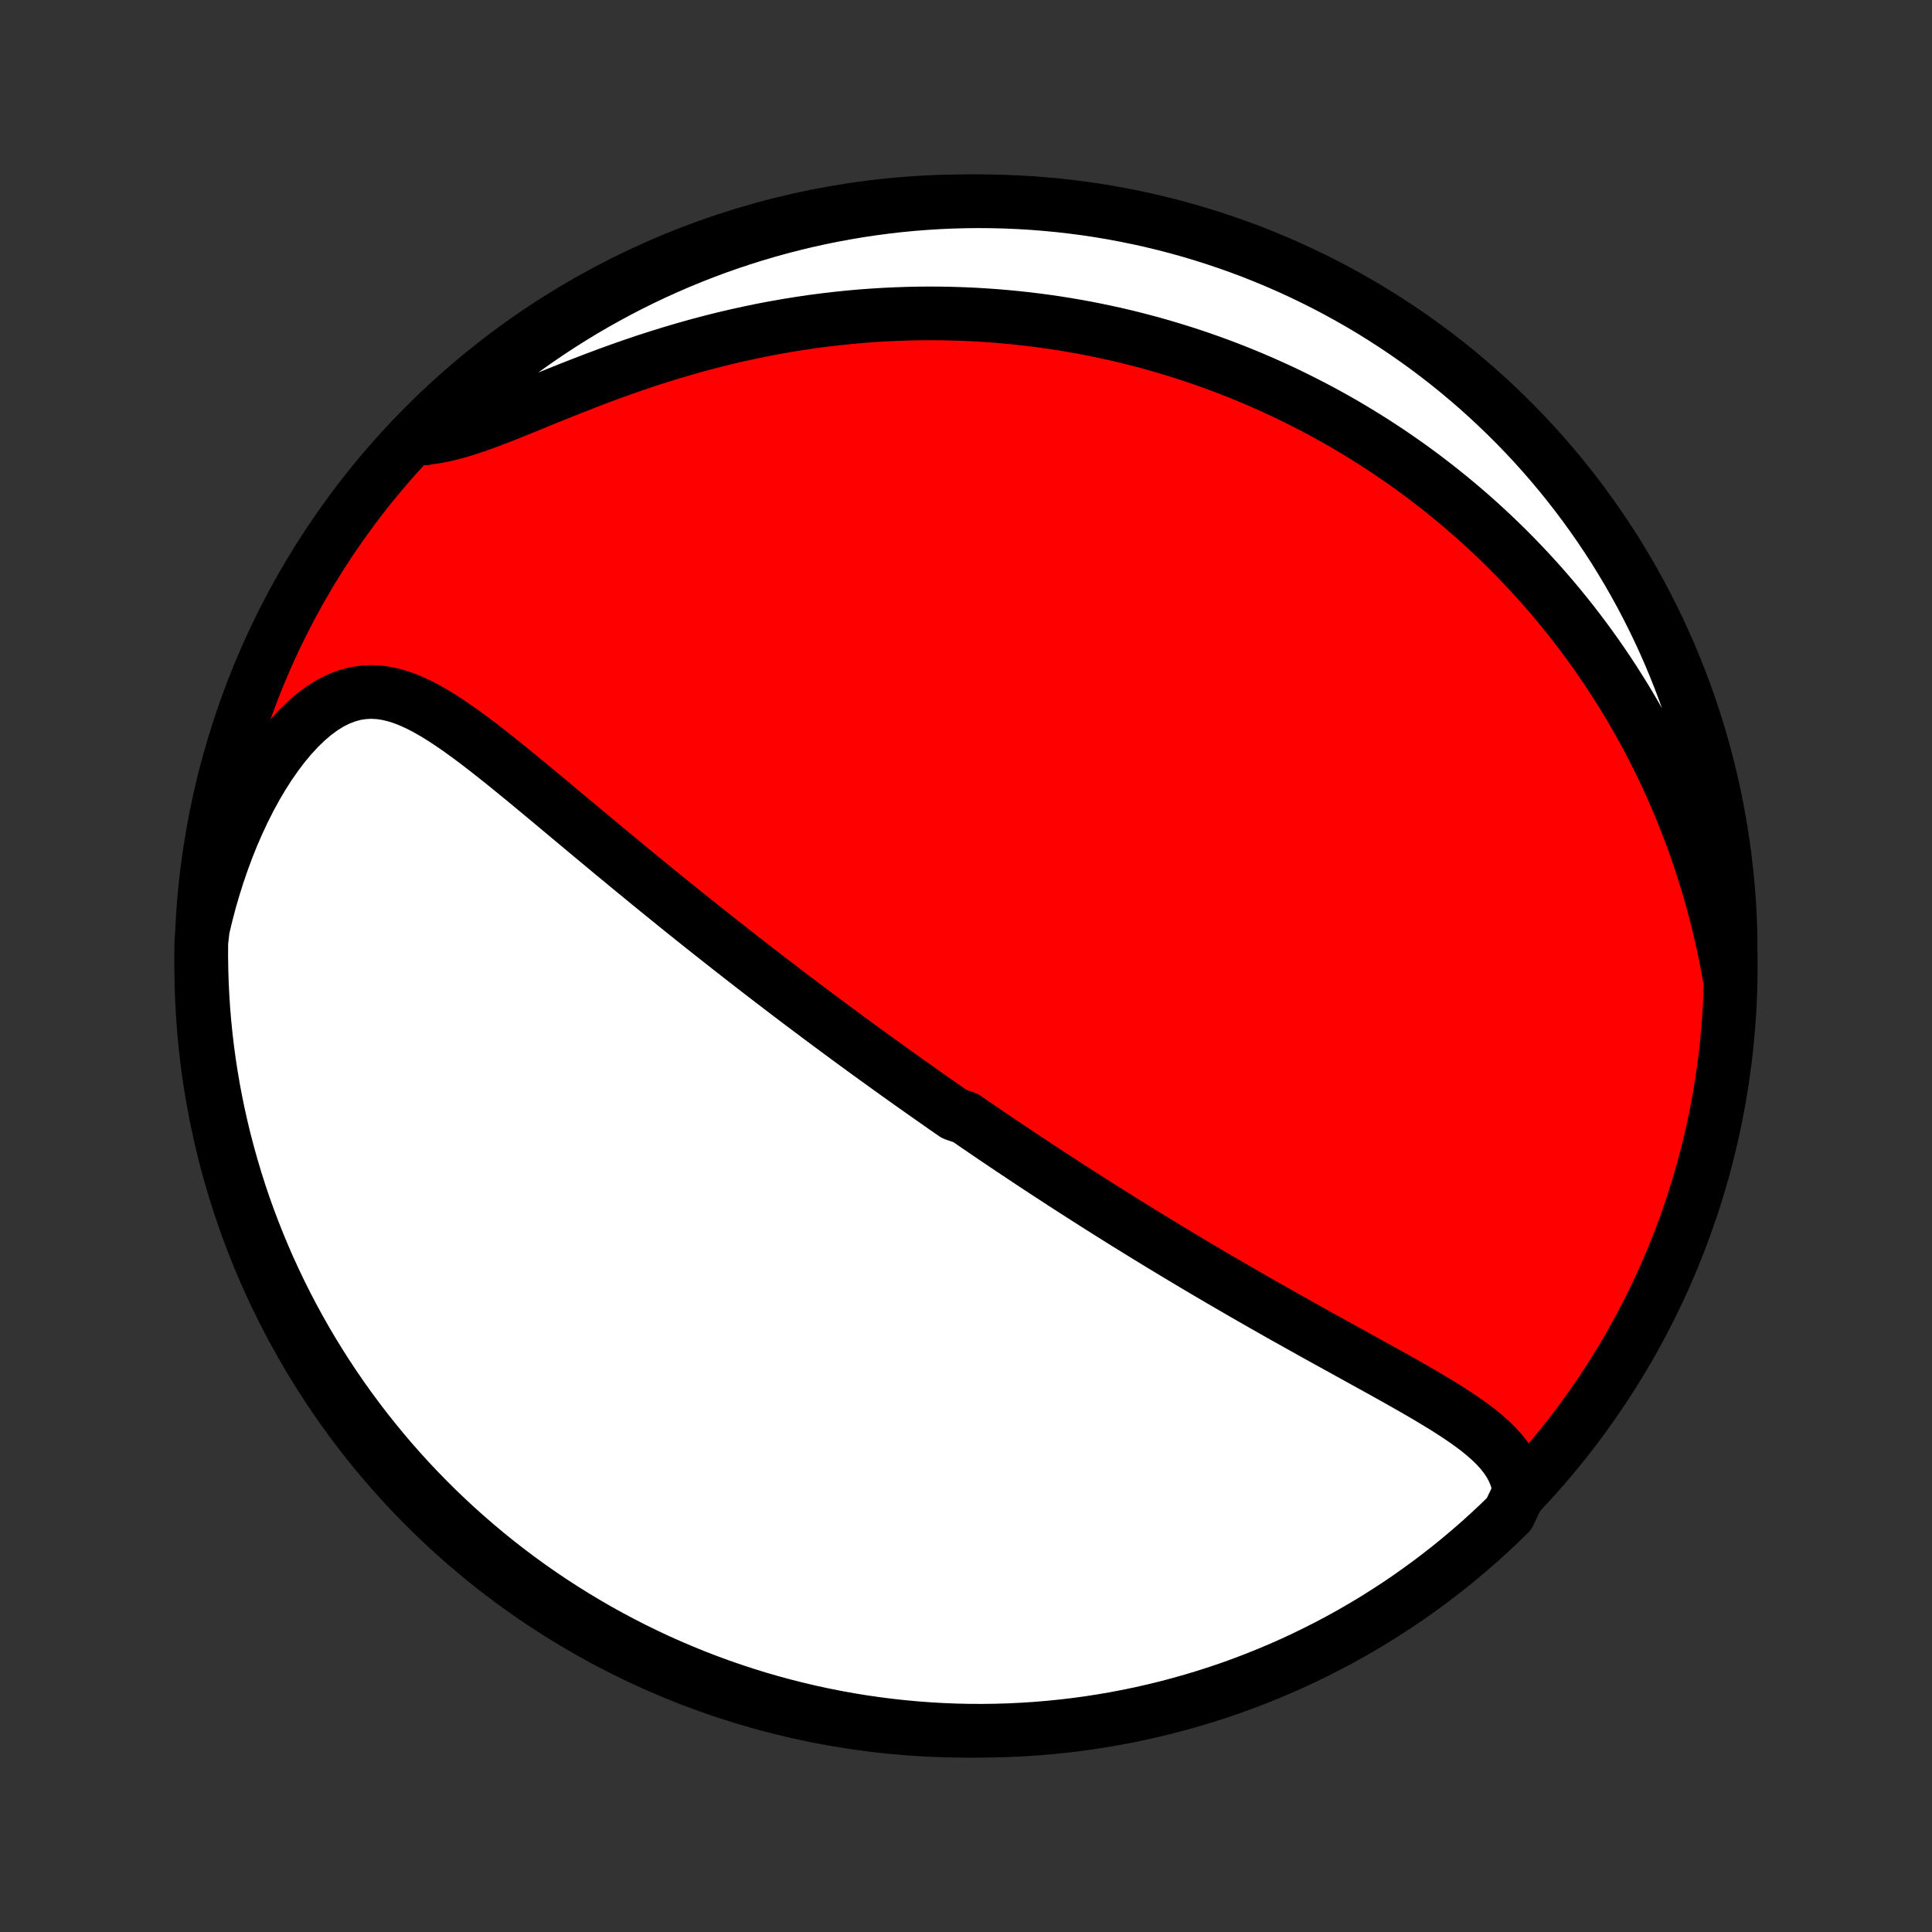 <?xml version="1.0" encoding="utf-8" standalone="no"?>
<!DOCTYPE svg PUBLIC "-//W3C//DTD SVG 1.1//EN"
  "http://www.w3.org/Graphics/SVG/1.1/DTD/svg11.dtd">
<!-- Created with matplotlib (http://matplotlib.org/) -->
<svg height="72pt" version="1.1" viewBox="0 0 72 72" width="72pt" xmlns="http://www.w3.org/2000/svg" xmlns:xlink="http://www.w3.org/1999/xlink">
 <rect x="0" y="0" width="72" height="72" fill="#333333" stroke="none"/>
 <defs>
  <style type="text/css">
*{stroke-linecap:butt;stroke-linejoin:round;}
  </style>
 </defs>
 <g id="figure_1">
  <g id="patch_1">
   <path d="
M0 72
L72 72
L72 0
L0 0
z
" style="fill:none;"/>
  </g>
  <g id="axes_1">
   <g id="PatchCollection_1">
    <defs>
     <path d="
M36 -7.5
C43.558 -7.5 50.808 -10.503 56.153 -15.848
C61.497 -21.192 64.5 -28.442 64.5 -36
C64.5 -43.558 61.497 -50.808 56.153 -56.153
C50.808 -61.497 43.558 -64.5 36 -64.5
C28.442 -64.5 21.192 -61.497 15.848 -56.153
C10.503 -50.808 7.5 -43.558 7.5 -36
C7.5 -28.442 10.503 -21.192 15.848 -15.848
C21.192 -10.503 28.442 -7.5 36 -7.5
z
" id="C0_0_a811fe30f3"/>
     <path d="
M56.628 -16.4
L56.58 -16.688
L56.502 -16.96
L56.396 -17.217
L56.264 -17.461
L56.109 -17.693
L55.934 -17.914
L55.74 -18.126
L55.53 -18.33
L55.306 -18.526
L55.071 -18.717
L54.824 -18.903
L54.569 -19.084
L54.306 -19.262
L54.036 -19.437
L53.761 -19.61
L53.481 -19.78
L53.198 -19.949
L52.911 -20.117
L52.623 -20.283
L52.332 -20.448
L52.04 -20.613
L51.747 -20.777
L51.454 -20.94
L51.16 -21.102
L50.867 -21.264
L50.574 -21.426
L50.282 -21.587
L49.99 -21.748
L49.7 -21.908
L49.411 -22.068
L49.123 -22.227
L48.837 -22.386
L48.553 -22.545
L48.27 -22.703
L47.989 -22.86
L47.71 -23.017
L47.433 -23.174
L47.158 -23.33
L46.885 -23.486
L46.614 -23.641
L46.346 -23.795
L46.079 -23.95
L45.814 -24.103
L45.552 -24.256
L45.291 -24.408
L45.033 -24.56
L44.777 -24.712
L44.522 -24.862
L44.27 -25.012
L44.02 -25.162
L43.772 -25.311
L43.526 -25.46
L43.281 -25.608
L43.039 -25.756
L42.798 -25.903
L42.559 -26.05
L42.322 -26.196
L42.086 -26.342
L41.852 -26.487
L41.62 -26.632
L41.389 -26.777
L41.16 -26.921
L40.933 -27.065
L40.706 -27.209
L40.481 -27.352
L40.258 -27.495
L40.035 -27.638
L39.814 -27.78
L39.594 -27.922
L39.376 -28.065
L39.158 -28.207
L38.941 -28.348
L38.725 -28.49
L38.51 -28.632
L38.296 -28.773
L38.083 -28.915
L37.87 -29.057
L37.658 -29.198
L37.447 -29.34
L37.236 -29.482
L37.026 -29.624
L36.817 -29.766
L36.608 -29.909
L36.399 -30.051
L36.191 -30.194
L35.983 -30.337
L35.567 -30.48
L35.36 -30.624
L35.152 -30.768
L34.945 -30.913
L34.738 -31.058
L34.53 -31.204
L34.323 -31.35
L34.115 -31.497
L33.907 -31.644
L33.699 -31.792
L33.491 -31.94
L33.282 -32.09
L33.073 -32.24
L32.864 -32.391
L32.654 -32.542
L32.443 -32.695
L32.232 -32.848
L32.02 -33.003
L31.808 -33.158
L31.594 -33.315
L31.381 -33.472
L31.166 -33.631
L30.95 -33.791
L30.734 -33.952
L30.516 -34.114
L30.298 -34.277
L30.078 -34.442
L29.858 -34.608
L29.636 -34.775
L29.413 -34.944
L29.189 -35.115
L28.964 -35.287
L28.737 -35.46
L28.509 -35.635
L28.28 -35.812
L28.049 -35.99
L27.817 -36.171
L27.584 -36.352
L27.349 -36.536
L27.112 -36.722
L26.874 -36.909
L26.634 -37.098
L26.393 -37.289
L26.15 -37.482
L25.905 -37.677
L25.659 -37.874
L25.411 -38.073
L25.162 -38.274
L24.911 -38.477
L24.658 -38.682
L24.404 -38.889
L24.147 -39.098
L23.89 -39.309
L23.63 -39.522
L23.369 -39.737
L23.107 -39.954
L22.842 -40.172
L22.577 -40.393
L22.31 -40.615
L22.041 -40.838
L21.771 -41.063
L21.5 -41.29
L21.227 -41.517
L20.954 -41.746
L20.679 -41.976
L20.403 -42.206
L20.126 -42.436
L19.848 -42.667
L19.57 -42.897
L19.29 -43.126
L19.01 -43.355
L18.729 -43.582
L18.448 -43.806
L18.166 -44.028
L17.883 -44.247
L17.6 -44.461
L17.316 -44.669
L17.032 -44.872
L16.747 -45.067
L16.462 -45.253
L16.176 -45.429
L15.888 -45.592
L15.6 -45.742
L15.31 -45.875
L15.019 -45.989
L14.726 -46.083
L14.431 -46.153
L14.135 -46.198
L13.836 -46.213
L13.536 -46.198
L13.234 -46.151
L12.931 -46.069
L12.628 -45.953
L12.325 -45.802
L12.024 -45.616
L11.725 -45.397
L11.43 -45.146
L11.139 -44.865
L10.853 -44.556
L10.574 -44.221
L10.302 -43.862
L10.038 -43.483
L9.783 -43.084
L9.538 -42.667
L9.302 -42.236
L9.077 -41.79
L8.863 -41.332
L8.659 -40.864
L8.467 -40.386
L8.287 -39.9
L8.118 -39.407
L7.961 -38.909
L7.815 -38.405
L7.682 -37.897
L7.56 -37.386
L7.502 -36.873
L7.5 -36.377
L7.507 -35.879
L7.522 -35.382
L7.546 -34.885
L7.578 -34.388
L7.619 -33.891
L7.669 -33.396
L7.727 -32.901
L7.794 -32.407
L7.87 -31.914
L7.954 -31.422
L8.047 -30.932
L8.148 -30.443
L8.258 -29.956
L8.376 -29.471
L8.503 -28.988
L8.638 -28.507
L8.781 -28.028
L8.932 -27.552
L9.092 -27.078
L9.26 -26.607
L9.437 -26.139
L9.621 -25.674
L9.813 -25.212
L10.013 -24.753
L10.222 -24.298
L10.438 -23.846
L10.661 -23.398
L10.893 -22.954
L11.132 -22.514
L11.379 -22.077
L11.633 -21.645
L11.895 -21.218
L12.164 -20.795
L12.44 -20.377
L12.724 -19.963
L13.014 -19.554
L13.312 -19.151
L13.616 -18.752
L13.928 -18.359
L14.246 -17.971
L14.57 -17.588
L14.901 -17.211
L15.239 -16.84
L15.583 -16.475
L15.933 -16.116
L16.289 -15.762
L16.652 -15.415
L17.02 -15.074
L17.394 -14.74
L17.773 -14.412
L18.158 -14.09
L18.549 -13.775
L18.945 -13.467
L19.346 -13.166
L19.752 -12.872
L20.163 -12.585
L20.579 -12.305
L21 -12.032
L21.425 -11.767
L21.855 -11.509
L22.289 -11.258
L22.727 -11.015
L23.169 -10.78
L23.615 -10.552
L24.065 -10.332
L24.518 -10.119
L24.976 -9.915
L25.436 -9.719
L25.899 -9.53
L26.366 -9.35
L26.836 -9.178
L27.308 -9.014
L27.783 -8.858
L28.261 -8.71
L28.74 -8.571
L29.223 -8.44
L29.707 -8.318
L30.193 -8.204
L30.681 -8.098
L31.17 -8.001
L31.661 -7.912
L32.153 -7.832
L32.647 -7.761
L33.141 -7.698
L33.636 -7.644
L34.133 -7.598
L34.629 -7.561
L35.126 -7.533
L35.623 -7.513
L36.121 -7.502
L36.618 -7.5
L37.115 -7.507
L37.612 -7.522
L38.109 -7.546
L38.604 -7.578
L39.099 -7.619
L39.593 -7.669
L40.086 -7.727
L40.578 -7.794
L41.068 -7.87
L41.557 -7.954
L42.044 -8.047
L42.529 -8.148
L43.012 -8.258
L43.493 -8.376
L43.972 -8.503
L44.448 -8.638
L44.922 -8.781
L45.393 -8.932
L45.861 -9.092
L46.326 -9.26
L46.788 -9.437
L47.247 -9.621
L47.702 -9.813
L48.154 -10.013
L48.602 -10.222
L49.046 -10.438
L49.486 -10.661
L49.923 -10.893
L50.355 -11.132
L50.782 -11.379
L51.205 -11.633
L51.623 -11.895
L52.037 -12.164
L52.446 -12.44
L52.849 -12.724
L53.248 -13.014
L53.641 -13.312
L54.029 -13.616
L54.412 -13.928
L54.789 -14.246
L55.16 -14.57
L55.525 -14.901
L55.885 -15.239
L56.238 -15.583
z
" id="C0_1_2af8e54a52"/>
     <path d="
M64.445 -35.644
L64.349 -36.158
L64.246 -36.665
L64.135 -37.166
L64.018 -37.66
L63.893 -38.146
L63.762 -38.626
L63.624 -39.098
L63.48 -39.563
L63.331 -40.02
L63.176 -40.47
L63.015 -40.912
L62.85 -41.346
L62.68 -41.773
L62.505 -42.193
L62.326 -42.605
L62.143 -43.009
L61.956 -43.406
L61.765 -43.796
L61.571 -44.178
L61.374 -44.553
L61.173 -44.922
L60.97 -45.283
L60.764 -45.638
L60.555 -45.986
L60.343 -46.327
L60.13 -46.662
L59.914 -46.99
L59.696 -47.313
L59.476 -47.629
L59.254 -47.939
L59.03 -48.244
L58.805 -48.542
L58.578 -48.836
L58.349 -49.123
L58.119 -49.406
L57.887 -49.683
L57.654 -49.955
L57.42 -50.222
L57.184 -50.484
L56.947 -50.741
L56.708 -50.994
L56.469 -51.242
L56.228 -51.486
L55.986 -51.725
L55.743 -51.96
L55.498 -52.191
L55.253 -52.418
L55.006 -52.641
L54.758 -52.859
L54.509 -53.074
L54.258 -53.286
L54.007 -53.493
L53.754 -53.697
L53.5 -53.898
L53.245 -54.095
L52.989 -54.289
L52.731 -54.479
L52.472 -54.666
L52.211 -54.85
L51.949 -55.031
L51.686 -55.209
L51.421 -55.383
L51.155 -55.555
L50.887 -55.723
L50.617 -55.889
L50.346 -56.052
L50.074 -56.212
L49.799 -56.369
L49.523 -56.523
L49.245 -56.675
L48.965 -56.823
L48.683 -56.969
L48.399 -57.112
L48.113 -57.253
L47.825 -57.391
L47.535 -57.526
L47.242 -57.658
L46.948 -57.788
L46.651 -57.915
L46.351 -58.039
L46.049 -58.161
L45.744 -58.28
L45.437 -58.396
L45.127 -58.509
L44.815 -58.619
L44.499 -58.727
L44.181 -58.832
L43.859 -58.933
L43.535 -59.032
L43.208 -59.128
L42.877 -59.221
L42.543 -59.31
L42.206 -59.397
L41.865 -59.48
L41.521 -59.56
L41.173 -59.636
L40.822 -59.709
L40.467 -59.779
L40.108 -59.844
L39.745 -59.906
L39.379 -59.965
L39.008 -60.019
L38.633 -60.069
L38.255 -60.115
L37.872 -60.157
L37.486 -60.194
L37.094 -60.227
L36.699 -60.255
L36.3 -60.279
L35.896 -60.297
L35.488 -60.31
L35.076 -60.318
L34.659 -60.321
L34.238 -60.318
L33.813 -60.309
L33.383 -60.294
L32.95 -60.274
L32.512 -60.247
L32.07 -60.214
L31.624 -60.174
L31.174 -60.127
L30.721 -60.074
L30.263 -60.014
L29.803 -59.946
L29.339 -59.871
L28.871 -59.789
L28.401 -59.7
L27.929 -59.602
L27.454 -59.498
L26.977 -59.386
L26.498 -59.266
L26.017 -59.139
L25.536 -59.004
L25.054 -58.862
L24.572 -58.713
L24.09 -58.558
L23.609 -58.396
L23.13 -58.228
L22.652 -58.055
L22.177 -57.877
L21.706 -57.696
L21.238 -57.512
L20.775 -57.327
L20.318 -57.142
L19.868 -56.958
L19.425 -56.777
L18.991 -56.602
L18.566 -56.434
L18.151 -56.277
L17.747 -56.132
L17.356 -56.002
L16.978 -55.89
L16.614 -55.798
L16.265 -55.728
L15.93 -55.682
L15.832 -55.66
L16.186 -56.137
L16.547 -56.486
L16.913 -56.829
L17.286 -57.165
L17.664 -57.495
L18.047 -57.818
L18.436 -58.135
L18.831 -58.445
L19.23 -58.748
L19.635 -59.044
L20.045 -59.333
L20.459 -59.615
L20.879 -59.89
L21.303 -60.158
L21.731 -60.418
L22.164 -60.671
L22.601 -60.916
L23.042 -61.154
L23.487 -61.384
L23.936 -61.606
L24.388 -61.821
L24.844 -62.027
L25.303 -62.226
L25.766 -62.416
L26.232 -62.599
L26.701 -62.774
L27.172 -62.94
L27.646 -63.098
L28.123 -63.248
L28.602 -63.39
L29.084 -63.523
L29.568 -63.648
L30.053 -63.765
L30.541 -63.873
L31.029 -63.972
L31.52 -64.063
L32.012 -64.146
L32.505 -64.22
L32.999 -64.285
L33.494 -64.342
L33.99 -64.39
L34.487 -64.429
L34.983 -64.46
L35.481 -64.482
L35.978 -64.495
L36.475 -64.5
L36.973 -64.496
L37.47 -64.483
L37.966 -64.462
L38.462 -64.432
L38.957 -64.393
L39.452 -64.346
L39.945 -64.29
L40.437 -64.226
L40.927 -64.153
L41.417 -64.071
L41.904 -63.98
L42.39 -63.882
L42.874 -63.775
L43.355 -63.659
L43.835 -63.535
L44.312 -63.402
L44.786 -63.261
L45.258 -63.112
L45.727 -62.954
L46.193 -62.789
L46.656 -62.615
L47.116 -62.433
L47.572 -62.243
L48.025 -62.045
L48.474 -61.839
L48.919 -61.625
L49.361 -61.404
L49.798 -61.174
L50.231 -60.937
L50.66 -60.693
L51.084 -60.441
L51.504 -60.181
L51.919 -59.914
L52.329 -59.64
L52.734 -59.358
L53.134 -59.07
L53.529 -58.774
L53.919 -58.472
L54.303 -58.162
L54.681 -57.846
L55.054 -57.524
L55.421 -57.194
L55.782 -56.858
L56.137 -56.516
L56.486 -56.168
L56.829 -55.813
L57.165 -55.453
L57.495 -55.087
L57.818 -54.714
L58.135 -54.336
L58.445 -53.953
L58.748 -53.564
L59.044 -53.169
L59.333 -52.77
L59.615 -52.365
L59.89 -51.955
L60.158 -51.541
L60.418 -51.121
L60.671 -50.697
L60.916 -50.269
L61.154 -49.836
L61.384 -49.399
L61.606 -48.958
L61.821 -48.513
L62.027 -48.064
L62.226 -47.612
L62.416 -47.156
L62.599 -46.697
L62.774 -46.234
L62.94 -45.768
L63.098 -45.299
L63.248 -44.828
L63.39 -44.353
L63.523 -43.877
L63.648 -43.398
L63.765 -42.916
L63.873 -42.432
L63.972 -41.947
L64.063 -41.459
L64.146 -40.971
L64.22 -40.48
L64.285 -39.988
L64.342 -39.495
L64.39 -39.001
L64.429 -38.506
L64.46 -38.01
L64.482 -37.513
L64.495 -37.017
z
" id="C0_2_77ced801f1"/>
    </defs>
    <g clip-path="url(#p1bffca34e9)">
     <use style="fill:#ff0000;stroke:#000000;stroke-width:2.0;" x="0.0" xlink:href="#C0_0_a811fe30f3" y="72.0"/>
    </g>
    <g clip-path="url(#p1bffca34e9)">
     <use style="fill:#ffffff;stroke:#000000;stroke-width:2.0;" x="0.0" xlink:href="#C0_1_2af8e54a52" y="72.0"/>
    </g>
    <g clip-path="url(#p1bffca34e9)">
     <use style="fill:#ffffff;stroke:#000000;stroke-width:2.0;" x="0.0" xlink:href="#C0_2_77ced801f1" y="72.0"/>
    </g>
   </g>
  </g>
 </g>
 <defs>
  <clipPath id="p1bffca34e9">
   <rect height="72.0" width="72.0" x="0.0" y="0.0"/>
  </clipPath>
 </defs>
</svg>
